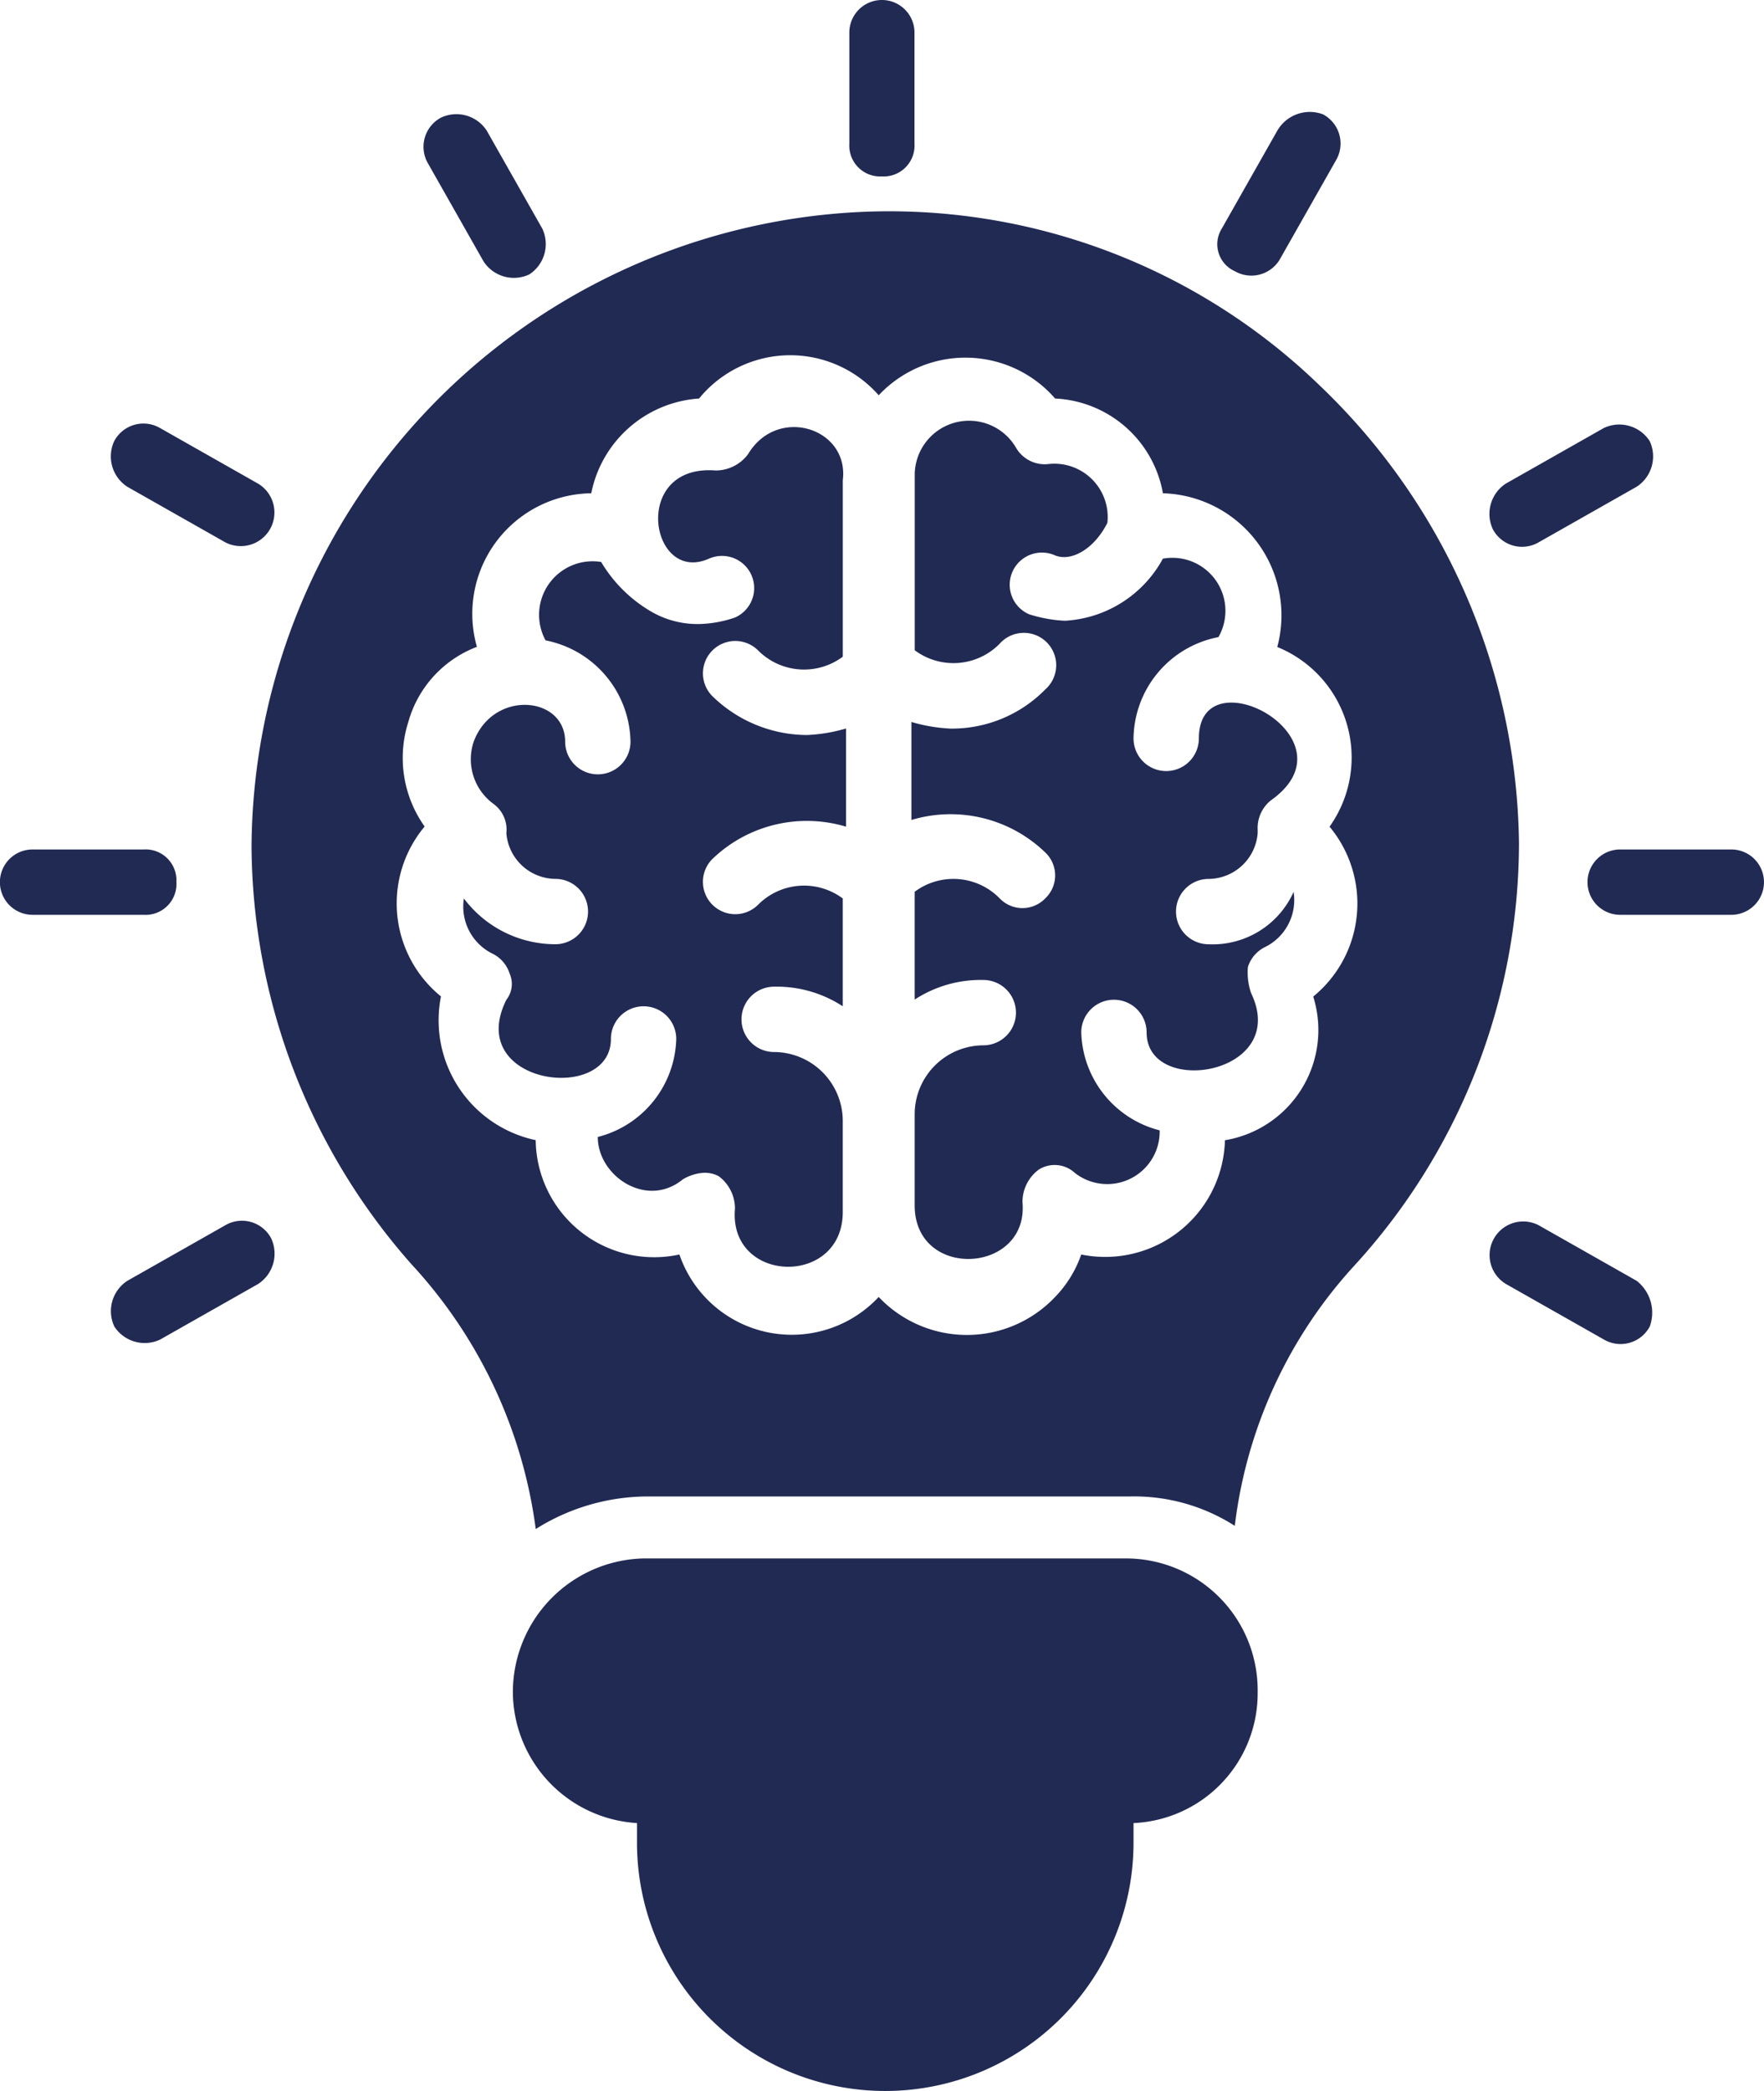 <svg xmlns="http://www.w3.org/2000/svg" id="prefix__noun_creative_brain_2075922" width="92.059" height="109.107" data-name="noun_creative brain_2075922" viewBox="0 0 92.059 109.107">
    <defs>
        <style>
            .prefix__cls-1{fill:#212a53}
        </style>
    </defs>
    <g id="prefix__Group_374" data-name="Group 374" transform="translate(13.127 11.029)">
        <path id="prefix__Path_171" d="M49.414 41.2a1.7 1.7 0 1 1 0-3.41 2.591 2.591 0 0 0 2.557-2.39v-.17a1.851 1.851 0 0 1 .682-1.534c4.6-3.239-3.751-7.672-3.751-3.239a1.7 1.7 0 1 1-3.41 0 5.458 5.458 0 0 1 4.432-5.285 2.766 2.766 0 0 0-2.9-4.092 6.208 6.208 0 0 1-5.114 3.239 7.25 7.25 0 0 1-1.875-.341A1.679 1.679 0 1 1 41.4 20.91c.852.341 2.046-.341 2.728-1.7a2.783 2.783 0 0 0-3.069-3.069 1.731 1.731 0 0 1-1.7-.852 2.836 2.836 0 0 0-5.285 1.364v9.206a3.38 3.38 0 0 0 4.432-.341A1.688 1.688 0 1 1 40.89 27.9a6.828 6.828 0 0 1-4.944 2.046A8.557 8.557 0 0 1 33.9 29.6v5.114a7.11 7.11 0 0 1 6.99 1.7 1.648 1.648 0 0 1 0 2.387 1.648 1.648 0 0 1-2.387 0 3.38 3.38 0 0 0-4.432-.341v5.626a6.3 6.3 0 0 1 3.58-1.023 1.7 1.7 0 1 1 0 3.41 3.6 3.6 0 0 0-3.58 3.58v4.773c0 3.921 5.967 3.58 5.626-.17a2.1 2.1 0 0 1 .852-1.7 1.55 1.55 0 0 1 1.875.17 2.738 2.738 0 0 0 4.432-2.216 5.43 5.43 0 0 1-4.091-5.11 1.7 1.7 0 0 1 3.41 0c0 3.41 7.5 2.216 5.455-2.046a3.324 3.324 0 0 1-.17-1.364 1.746 1.746 0 0 1 .852-1.023 2.735 2.735 0 0 0 1.534-2.9 4.632 4.632 0 0 1-4.432 2.733z" class="prefix__cls-1" data-name="Path 171" transform="translate(.537 -2.957)"/>
        <path id="prefix__Path_172" d="M35.043 15.484a2.1 2.1 0 0 1-1.7.852C28.905 16 29.928 22.3 33 20.939a1.679 1.679 0 0 1 1.364 3.069 6.129 6.129 0 0 1-1.875.341 4.811 4.811 0 0 1-2.557-.682 7.341 7.341 0 0 1-2.557-2.557 2.794 2.794 0 0 0-2.9 4.092 5.484 5.484 0 0 1 4.432 5.285 1.7 1.7 0 1 1-3.41 0c0-2.387-3.751-2.728-4.773 0a2.881 2.881 0 0 0 1.023 3.239 1.662 1.662 0 0 1 .682 1.534 2.591 2.591 0 0 0 2.557 2.387 1.7 1.7 0 0 1 0 3.41 5.974 5.974 0 0 1-4.773-2.387 2.735 2.735 0 0 0 1.534 2.9 1.746 1.746 0 0 1 .853 1.02 1.335 1.335 0 0 1-.17 1.364c-2.216 4.432 5.455 5.455 5.455 2.046a1.7 1.7 0 0 1 3.41 0 5.43 5.43 0 0 1-4.095 5.114c0 2.046 2.557 3.751 4.432 2.216a2.423 2.423 0 0 1 1.023-.341 1.537 1.537 0 0 1 .852.17 2.1 2.1 0 0 1 .852 1.7c-.341 3.921 5.626 4.092 5.626.17v-4.767a3.6 3.6 0 0 0-3.58-3.58 1.7 1.7 0 0 1 0-3.41 6.3 6.3 0 0 1 3.58 1.023v-5.626a3.38 3.38 0 0 0-4.432.341 1.688 1.688 0 0 1-2.387-2.387 7.11 7.11 0 0 1 6.99-1.7V29.8a8.557 8.557 0 0 1-2.046.341 7.118 7.118 0 0 1-4.943-2.041 1.688 1.688 0 0 1 2.387-2.387 3.38 3.38 0 0 0 4.432.341v-9.206c.341-2.728-3.409-3.921-4.943-1.364z" class="prefix__cls-1" data-name="Path 172" transform="translate(-9.13 -2.816)"/>
        <path id="prefix__Path_173" d="M69.447 16.557a32.3 32.3 0 0 0-24.379-9.035A33.362 33.362 0 0 0 13.7 40.595a33.176 33.176 0 0 0 8.354 21.821 25.182 25.182 0 0 1 6.478 13.809 11.014 11.014 0 0 1 5.8-1.7h25.227a9.734 9.734 0 0 1 5.455 1.534 24.392 24.392 0 0 1 6.137-13.468 32.691 32.691 0 0 0 8.694-22.162 33.549 33.549 0 0 0-10.398-23.872zM64.5 55.938A6.252 6.252 0 0 1 57 61.9a6.015 6.015 0 0 1-1.364 2.216 6.336 6.336 0 0 1-9.206 0 6.2 6.2 0 0 1-10.4-2.216 6.183 6.183 0 0 1-7.5-5.967 6.393 6.393 0 0 1-4.944-7.5 6.251 6.251 0 0 1-.852-8.865 6.176 6.176 0 0 1-.852-5.455 5.889 5.889 0 0 1 3.58-3.921 6.289 6.289 0 0 1 5.967-8.013 6.16 6.16 0 0 1 5.626-4.944 6.145 6.145 0 0 1 9.376-.17 6.2 6.2 0 0 1 9.206.17 6 6 0 0 1 5.626 4.944 6.371 6.371 0 0 1 5.968 8.021 6.225 6.225 0 0 1 2.728 9.376 6.265 6.265 0 0 1-.852 8.865 5.829 5.829 0 0 1-4.607 7.497z" class="prefix__cls-1" data-name="Path 173" transform="translate(-13.7 -7.469)"/>
    </g>
    <path id="prefix__Path_174" d="M33.7 10.206a1.611 1.611 0 0 0 1.7-1.7V2.7a1.7 1.7 0 1 0-3.4 0v5.8a1.611 1.611 0 0 0 1.7 1.706z" class="prefix__cls-1" data-name="Path 174" transform="translate(12.325 -1)"/>
    <path id="prefix__Path_175" d="M22.1 12.169a1.888 1.888 0 0 0 2.387.682 1.888 1.888 0 0 0 .682-2.387l-2.9-5.114a1.888 1.888 0 0 0-2.387-.682 1.725 1.725 0 0 0-.682 2.387z" class="prefix__cls-1" data-name="Path 175" transform="translate(3.134 1.469)"/>
    <path id="prefix__Path_176" d="M10.268 17.268l5.114 2.9a1.755 1.755 0 0 0 1.7-3.069l-5.114-2.9a1.725 1.725 0 0 0-2.387.682 1.888 1.888 0 0 0 .687 2.387z" class="prefix__cls-1" data-name="Path 176" transform="translate(-3.619 8.134)"/>
    <path id="prefix__Path_177" d="M15.206 28.7A1.611 1.611 0 0 0 13.5 27H7.7a1.7 1.7 0 0 0 0 3.41h5.8a1.611 1.611 0 0 0 1.706-1.71z" class="prefix__cls-1" data-name="Path 177" transform="translate(-6 17.325)"/>
    <path id="prefix__Path_178" d="M15.364 38.6l-5.114 2.9a1.888 1.888 0 0 0-.682 2.387 1.888 1.888 0 0 0 2.387.682l5.114-2.9a1.888 1.888 0 0 0 .682-2.387 1.725 1.725 0 0 0-2.387-.682z" class="prefix__cls-1" data-name="Path 178" transform="translate(-3.601 25.331)"/>
    <path id="prefix__Path_179" d="M59.3 41.5l-5.114-2.9a1.755 1.755 0 0 0-1.7 3.069l5.114 2.9a1.725 1.725 0 0 0 2.387-.682A2.108 2.108 0 0 0 59.3 41.5z" class="prefix__cls-1" data-name="Path 179" transform="translate(26.11 25.331)"/>
    <path id="prefix__Path_180" d="M62.1 27h-5.8a1.7 1.7 0 1 0 0 3.41h5.8a1.7 1.7 0 0 0 0-3.41z" class="prefix__cls-1" data-name="Path 180" transform="translate(28.253 17.325)"/>
    <path id="prefix__Path_181" d="M54.155 20.135l5.114-2.9a1.888 1.888 0 0 0 .682-2.387 1.888 1.888 0 0 0-2.387-.682l-5.114 2.9a1.888 1.888 0 0 0-.682 2.387 1.725 1.725 0 0 0 2.387.682z" class="prefix__cls-1" data-name="Path 181" transform="translate(26.141 8.165)"/>
    <path id="prefix__Path_182" d="M44.181 12.737a1.725 1.725 0 0 0 2.387-.682l2.9-5.114a1.725 1.725 0 0 0-.682-2.387 1.96 1.96 0 0 0-2.387.852l-2.9 5.114a1.539 1.539 0 0 0 .682 2.217z" class="prefix__cls-1" data-name="Path 182" transform="translate(20.26 1.413)"/>
    <g id="prefix__Group_375" data-name="Group 375" transform="translate(26.765 81.319)">
        <path id="prefix__Path_183" d="M60.569 55.69a6.775 6.775 0 0 1-6.478 6.819v1.023a12.956 12.956 0 0 1-25.913 0v-1.023A6.892 6.892 0 0 1 21.7 55.69a6.987 6.987 0 0 1 6.819-6.99H53.75a6.877 6.877 0 0 1 6.819 6.99z" class="prefix__cls-1" data-name="Path 183" transform="translate(-21.7 -48.7)"/>
    </g>
</svg>
